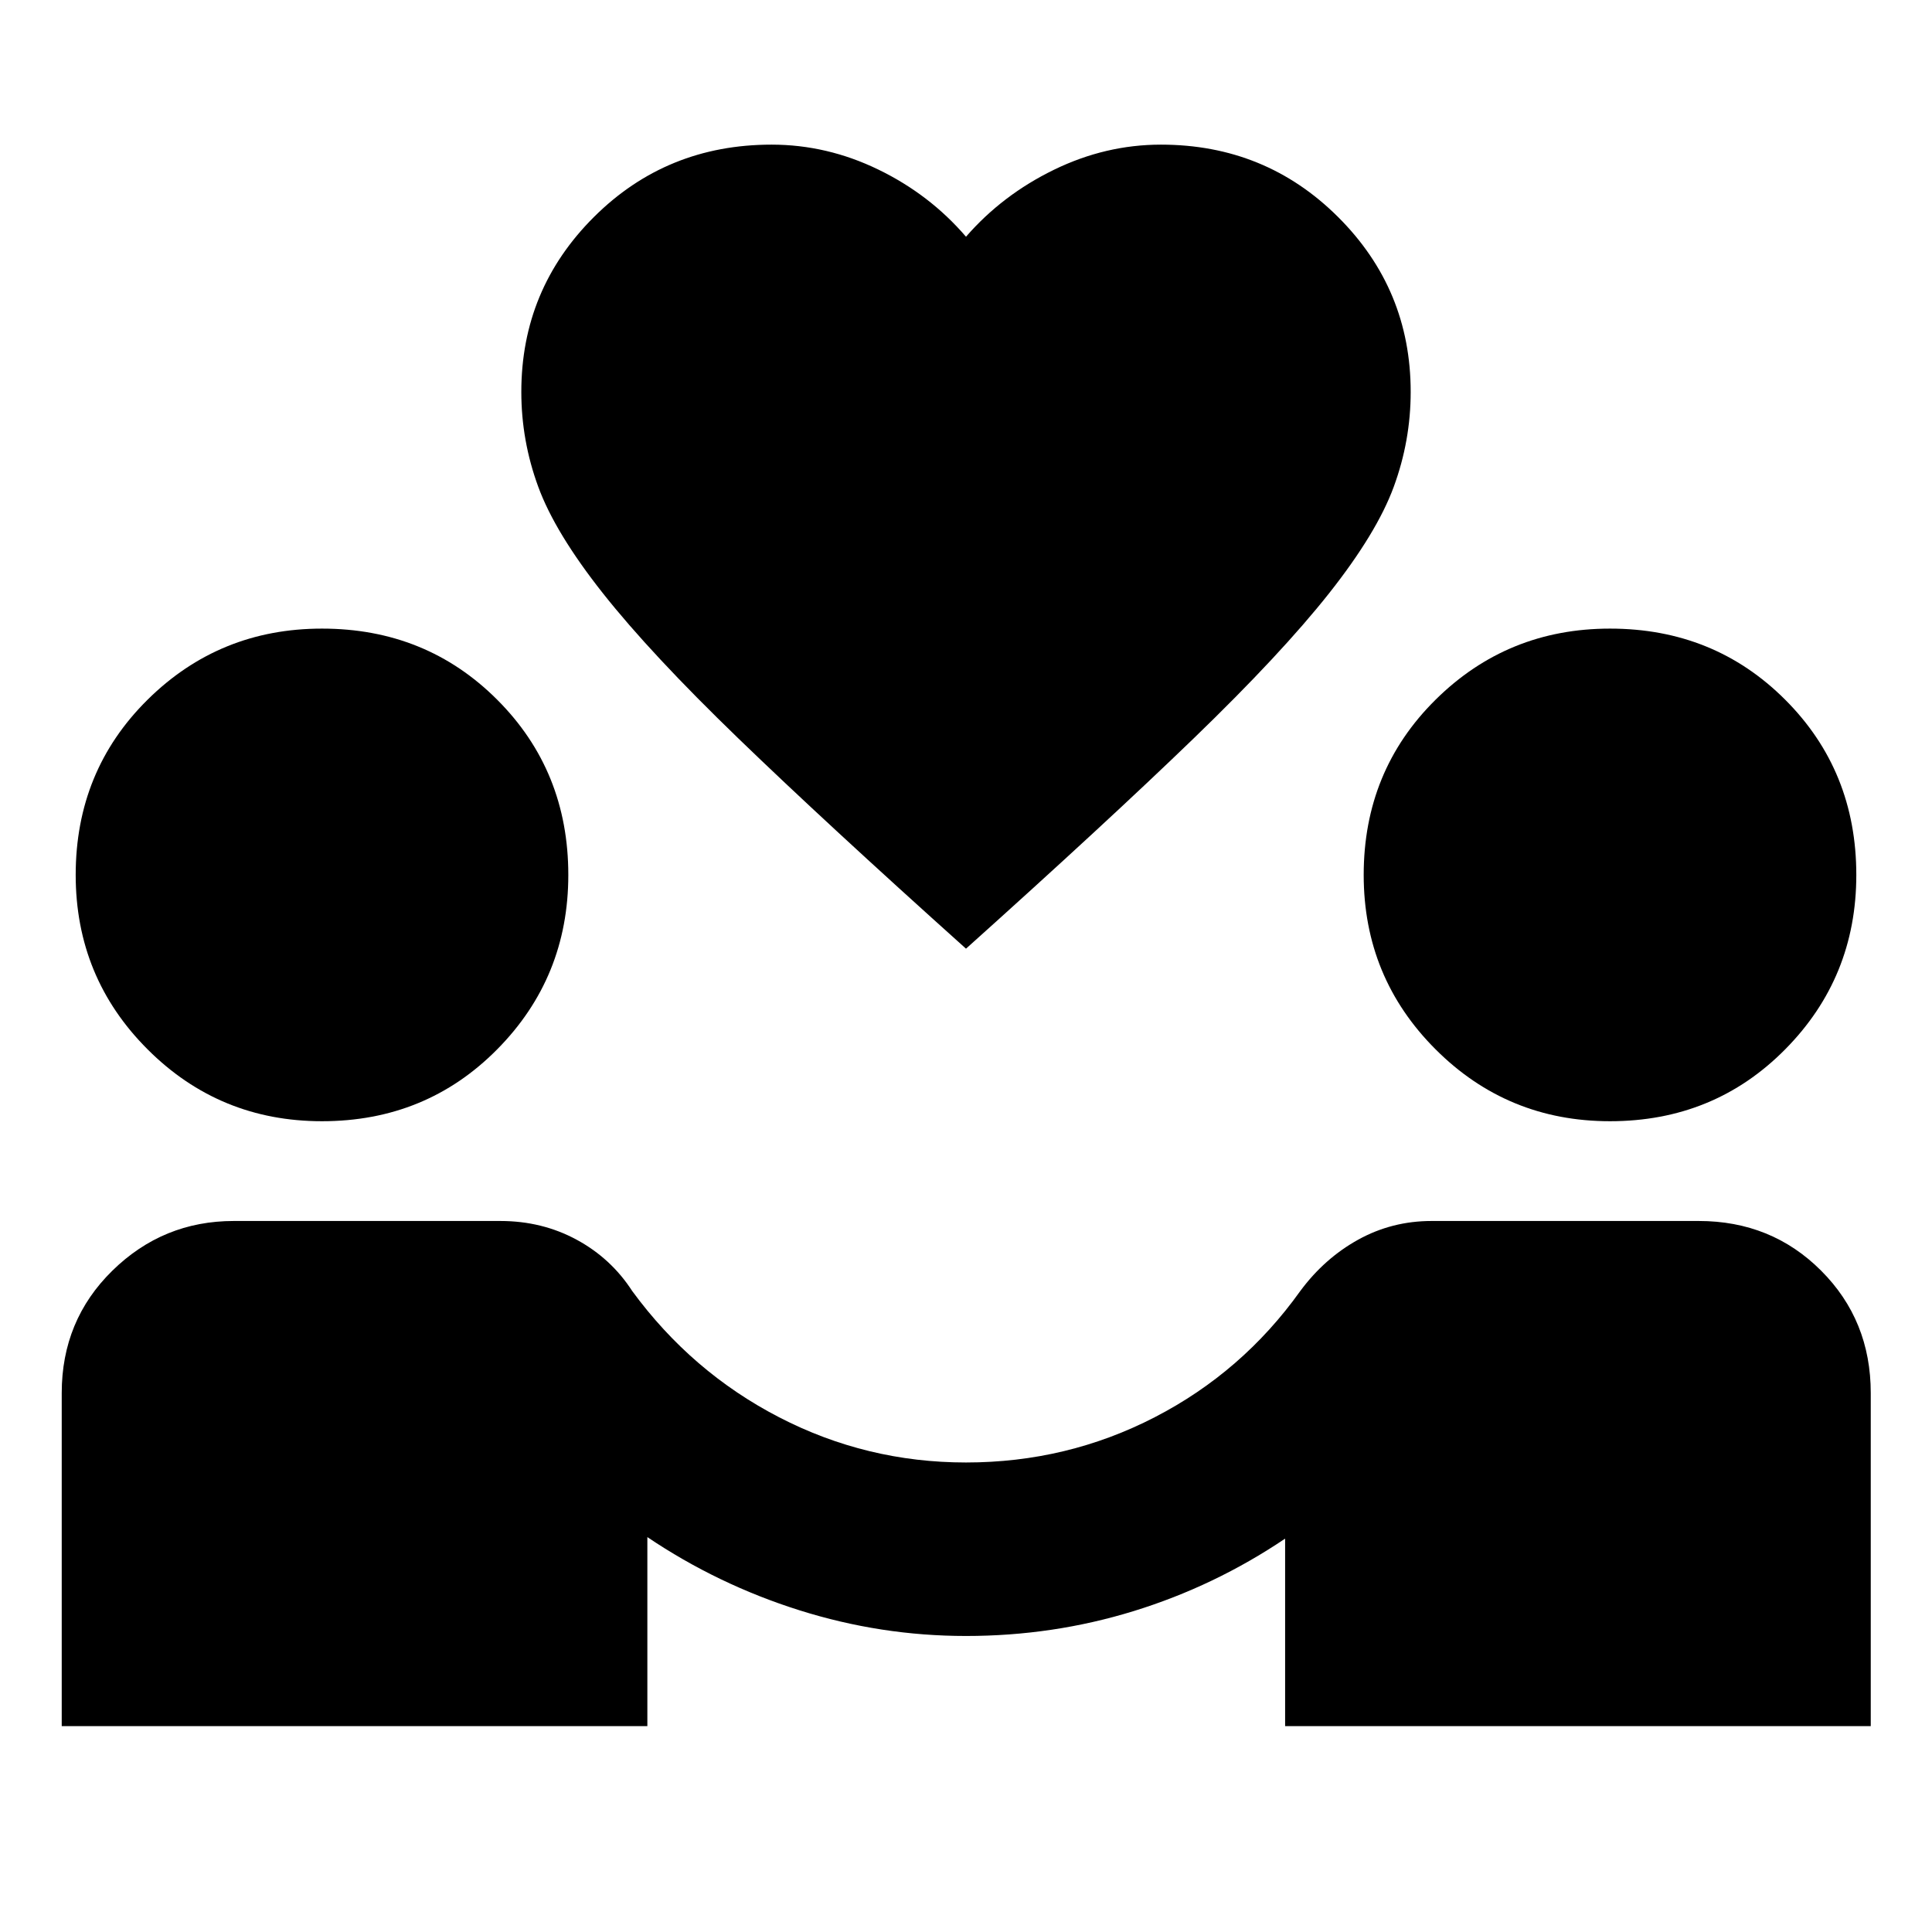 <svg xmlns="http://www.w3.org/2000/svg" height="24" viewBox="0 -960 960 960" width="24"><path d="M30.67-102.3v-165.5q0-36.16 25.18-60.83 25.17-24.67 60.32-24.67h132.44q20.72 0 37.88 9.28 17.16 9.28 27.68 25.56 29.48 40.2 72.94 62.68Q430.57-233.3 480-233.3q50.2 0 93.77-22.48 43.58-22.48 72.3-62.68 12.04-16.28 28.82-25.56 16.78-9.28 36.5-9.28h132.68q36.15 0 60.82 24.67 24.68 24.67 24.68 60.83v165.5h-291v-93.16q-35 23.57-75.15 35.97-40.14 12.4-83.42 12.4-42.28 0-82.8-12.78-40.53-12.78-75.53-36.35v93.92h-291ZM160-402.87q-50.96 0-86.67-35.72-35.72-35.71-35.72-86.67 0-51.72 35.72-87.06 35.71-35.33 86.67-35.33 51.72 0 87.05 35.33 35.34 35.34 35.34 87.06 0 50.96-35.34 86.67-35.33 35.72-87.05 35.72Zm640 0q-50.96 0-86.67-35.72-35.72-35.71-35.72-86.67 0-51.72 35.72-87.06 35.71-35.33 86.67-35.33 51.72 0 87.05 35.33 35.34 35.34 35.34 87.06 0 50.96-35.34 86.67-35.33 35.72-87.05 35.72Zm-320-85.74q-69.91-62.72-113.27-104.62-43.36-41.9-67.12-71.94-23.76-30.05-32.16-52.95-8.41-22.9-8.41-47.14 0-50.96 36.08-86.91 36.08-35.96 88.27-35.96 27.52 0 53.04 12.38 25.53 12.38 43.57 33.38 18.04-20.76 43.68-33.26 25.65-12.5 53.17-12.5 51.95 0 88.03 35.96 36.08 35.95 36.08 86.91 0 24.24-8.41 47.14-8.4 22.9-32.16 52.95-23.76 30.04-67.12 71.94T480-488.61Z"/></svg>